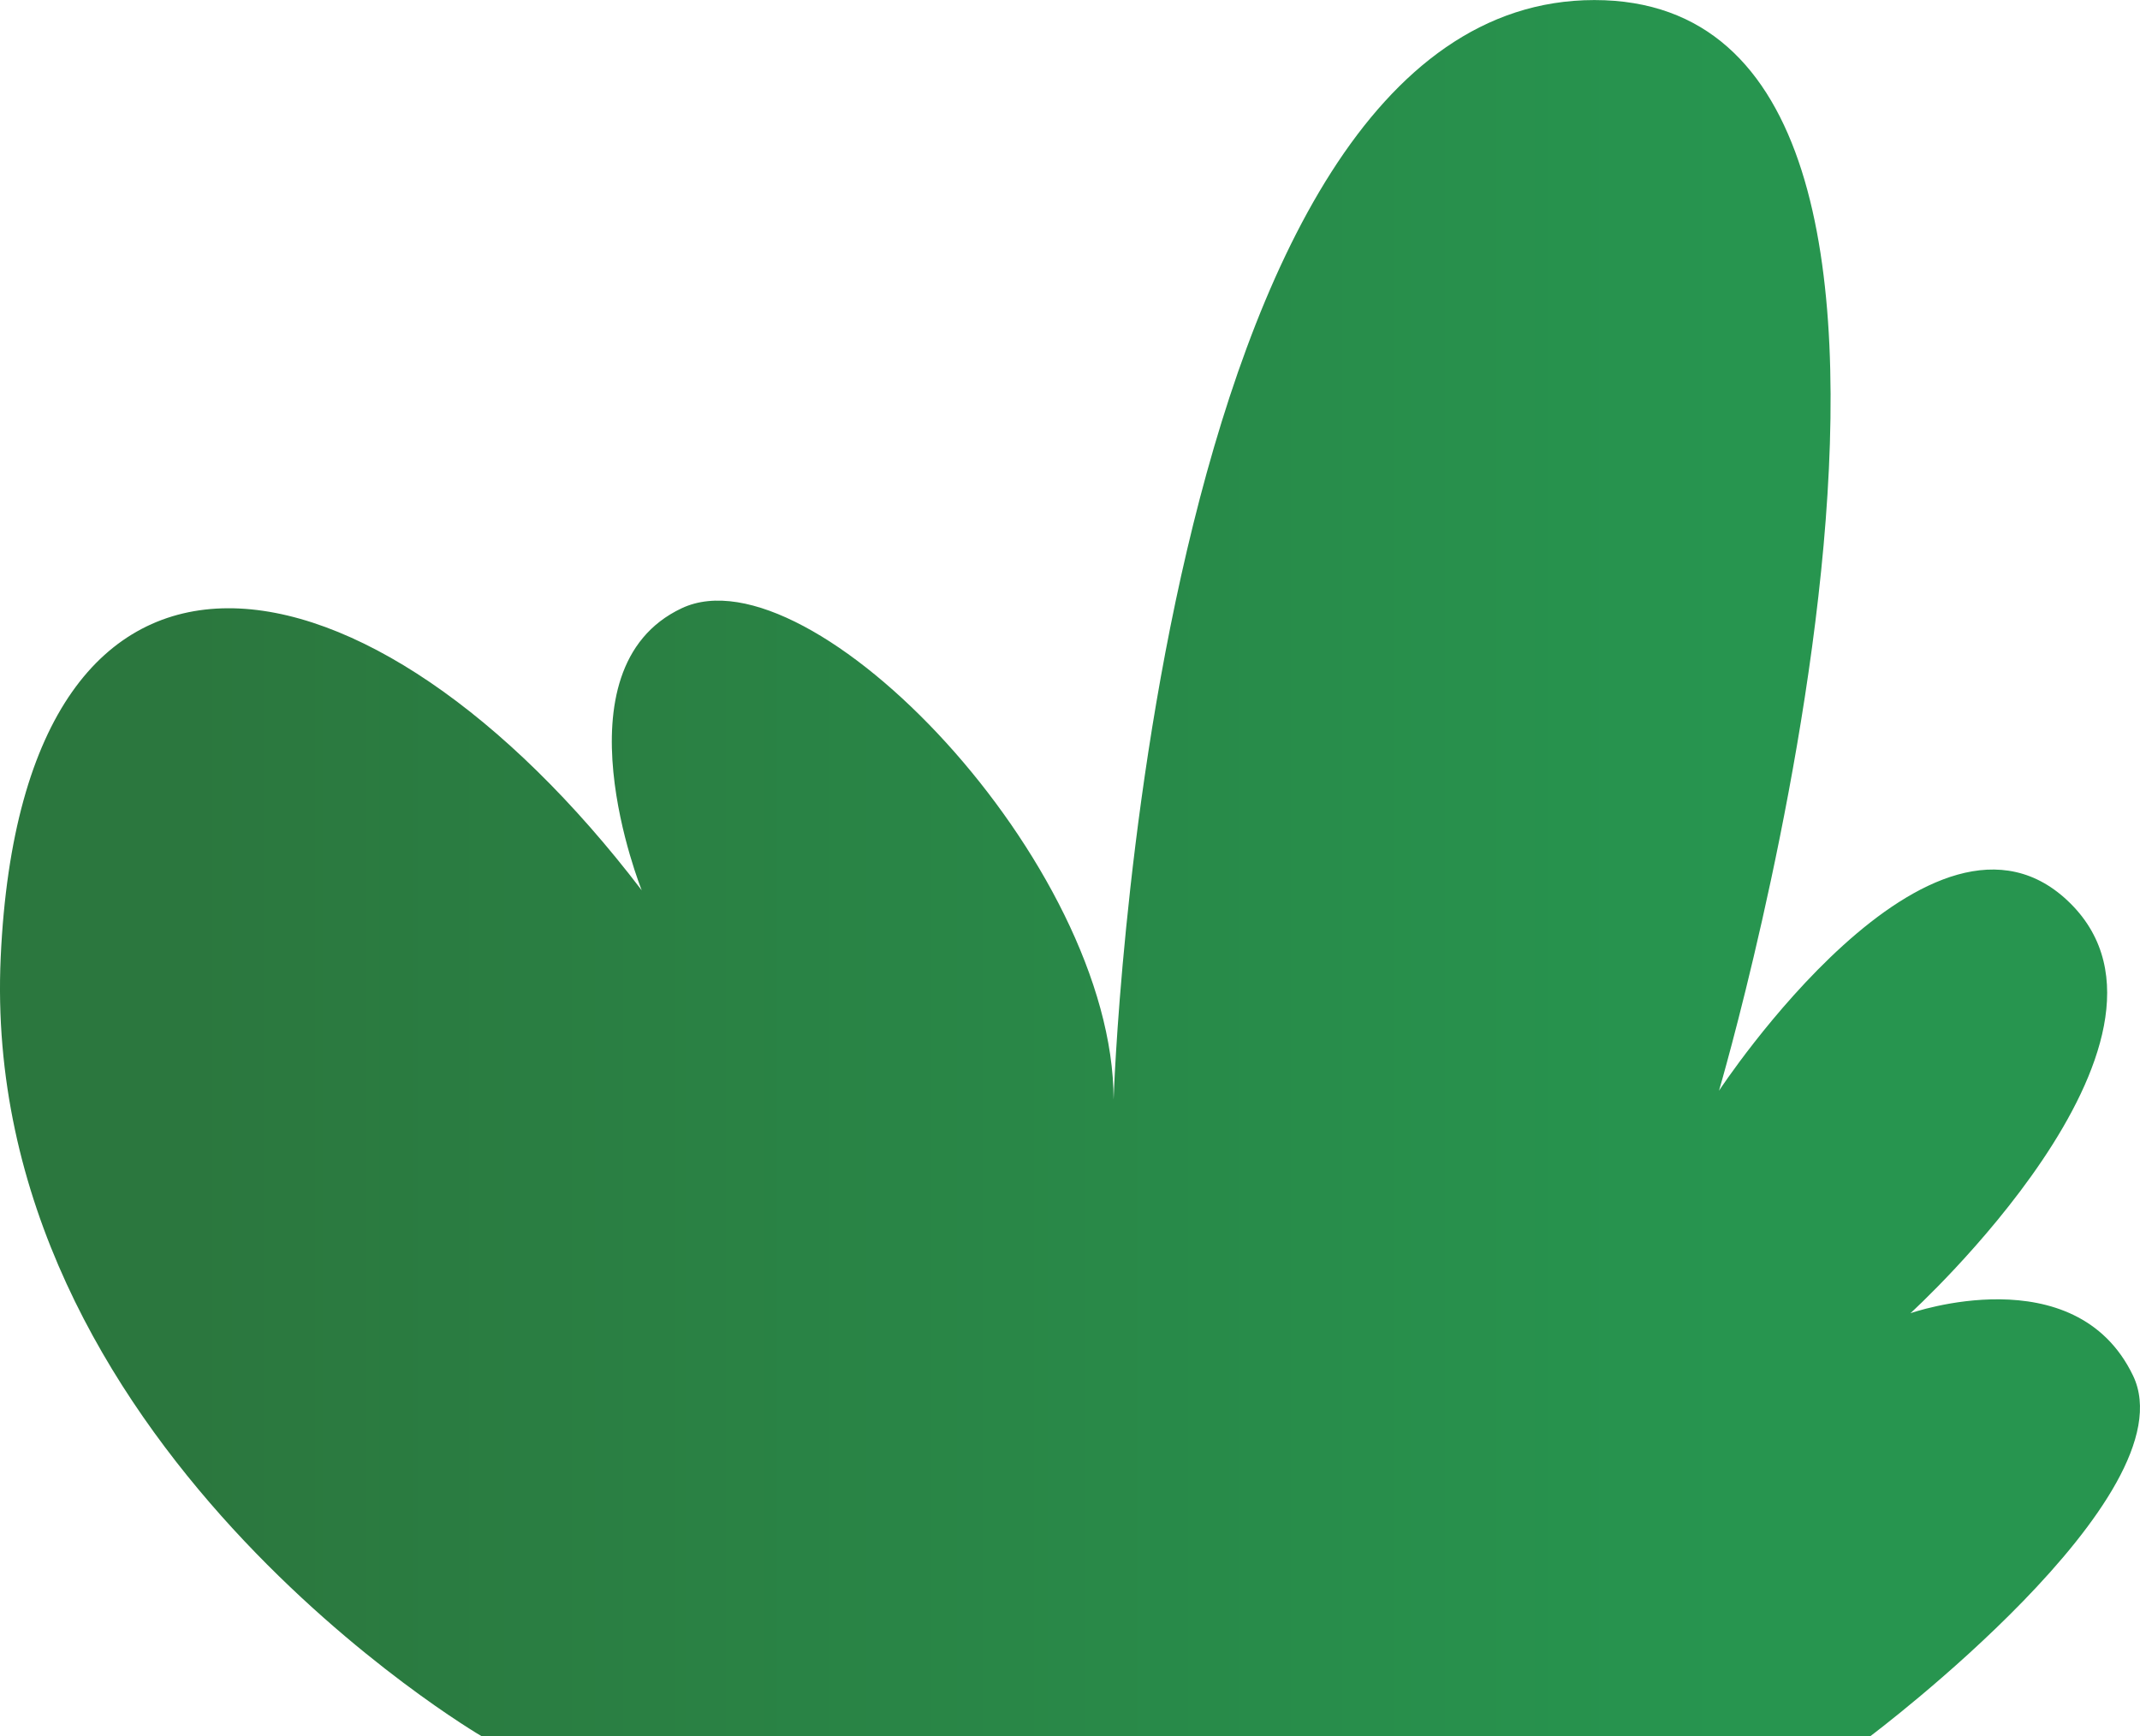 <svg xmlns="http://www.w3.org/2000/svg" xmlns:xlink="http://www.w3.org/1999/xlink" width="77.955" height="63.242" viewBox="0 0 77.955 63.242">
  <defs>
    <linearGradient id="a" x1="6.796" y1="31.621" x2="62.936" y2="31.621" gradientUnits="userSpaceOnUse">
      <stop offset="0" stop-color="#2b773e"/>
      <stop offset="1" stop-color="#27954f"/>
    </linearGradient>
  </defs>
  <title>SmallShrub_17</title>
  <path d="M17.539,63.242S-.785,52.539.026,34.864s13.459-15.4,23.351-2.432c0,0-3.243-8.068,1.459-10.277s15.73,9.3,15.73,17.9c0,0,1.3-40.053,17.513-40.053s4.54,39.729,4.54,39.729S70.4,27.891,75.43,32.918s-5.838,14.919-5.838,14.919,6-2.108,8.108,2.27-9.567,13.135-9.567,13.135Z" fill="url(#a)"/>
</svg>
